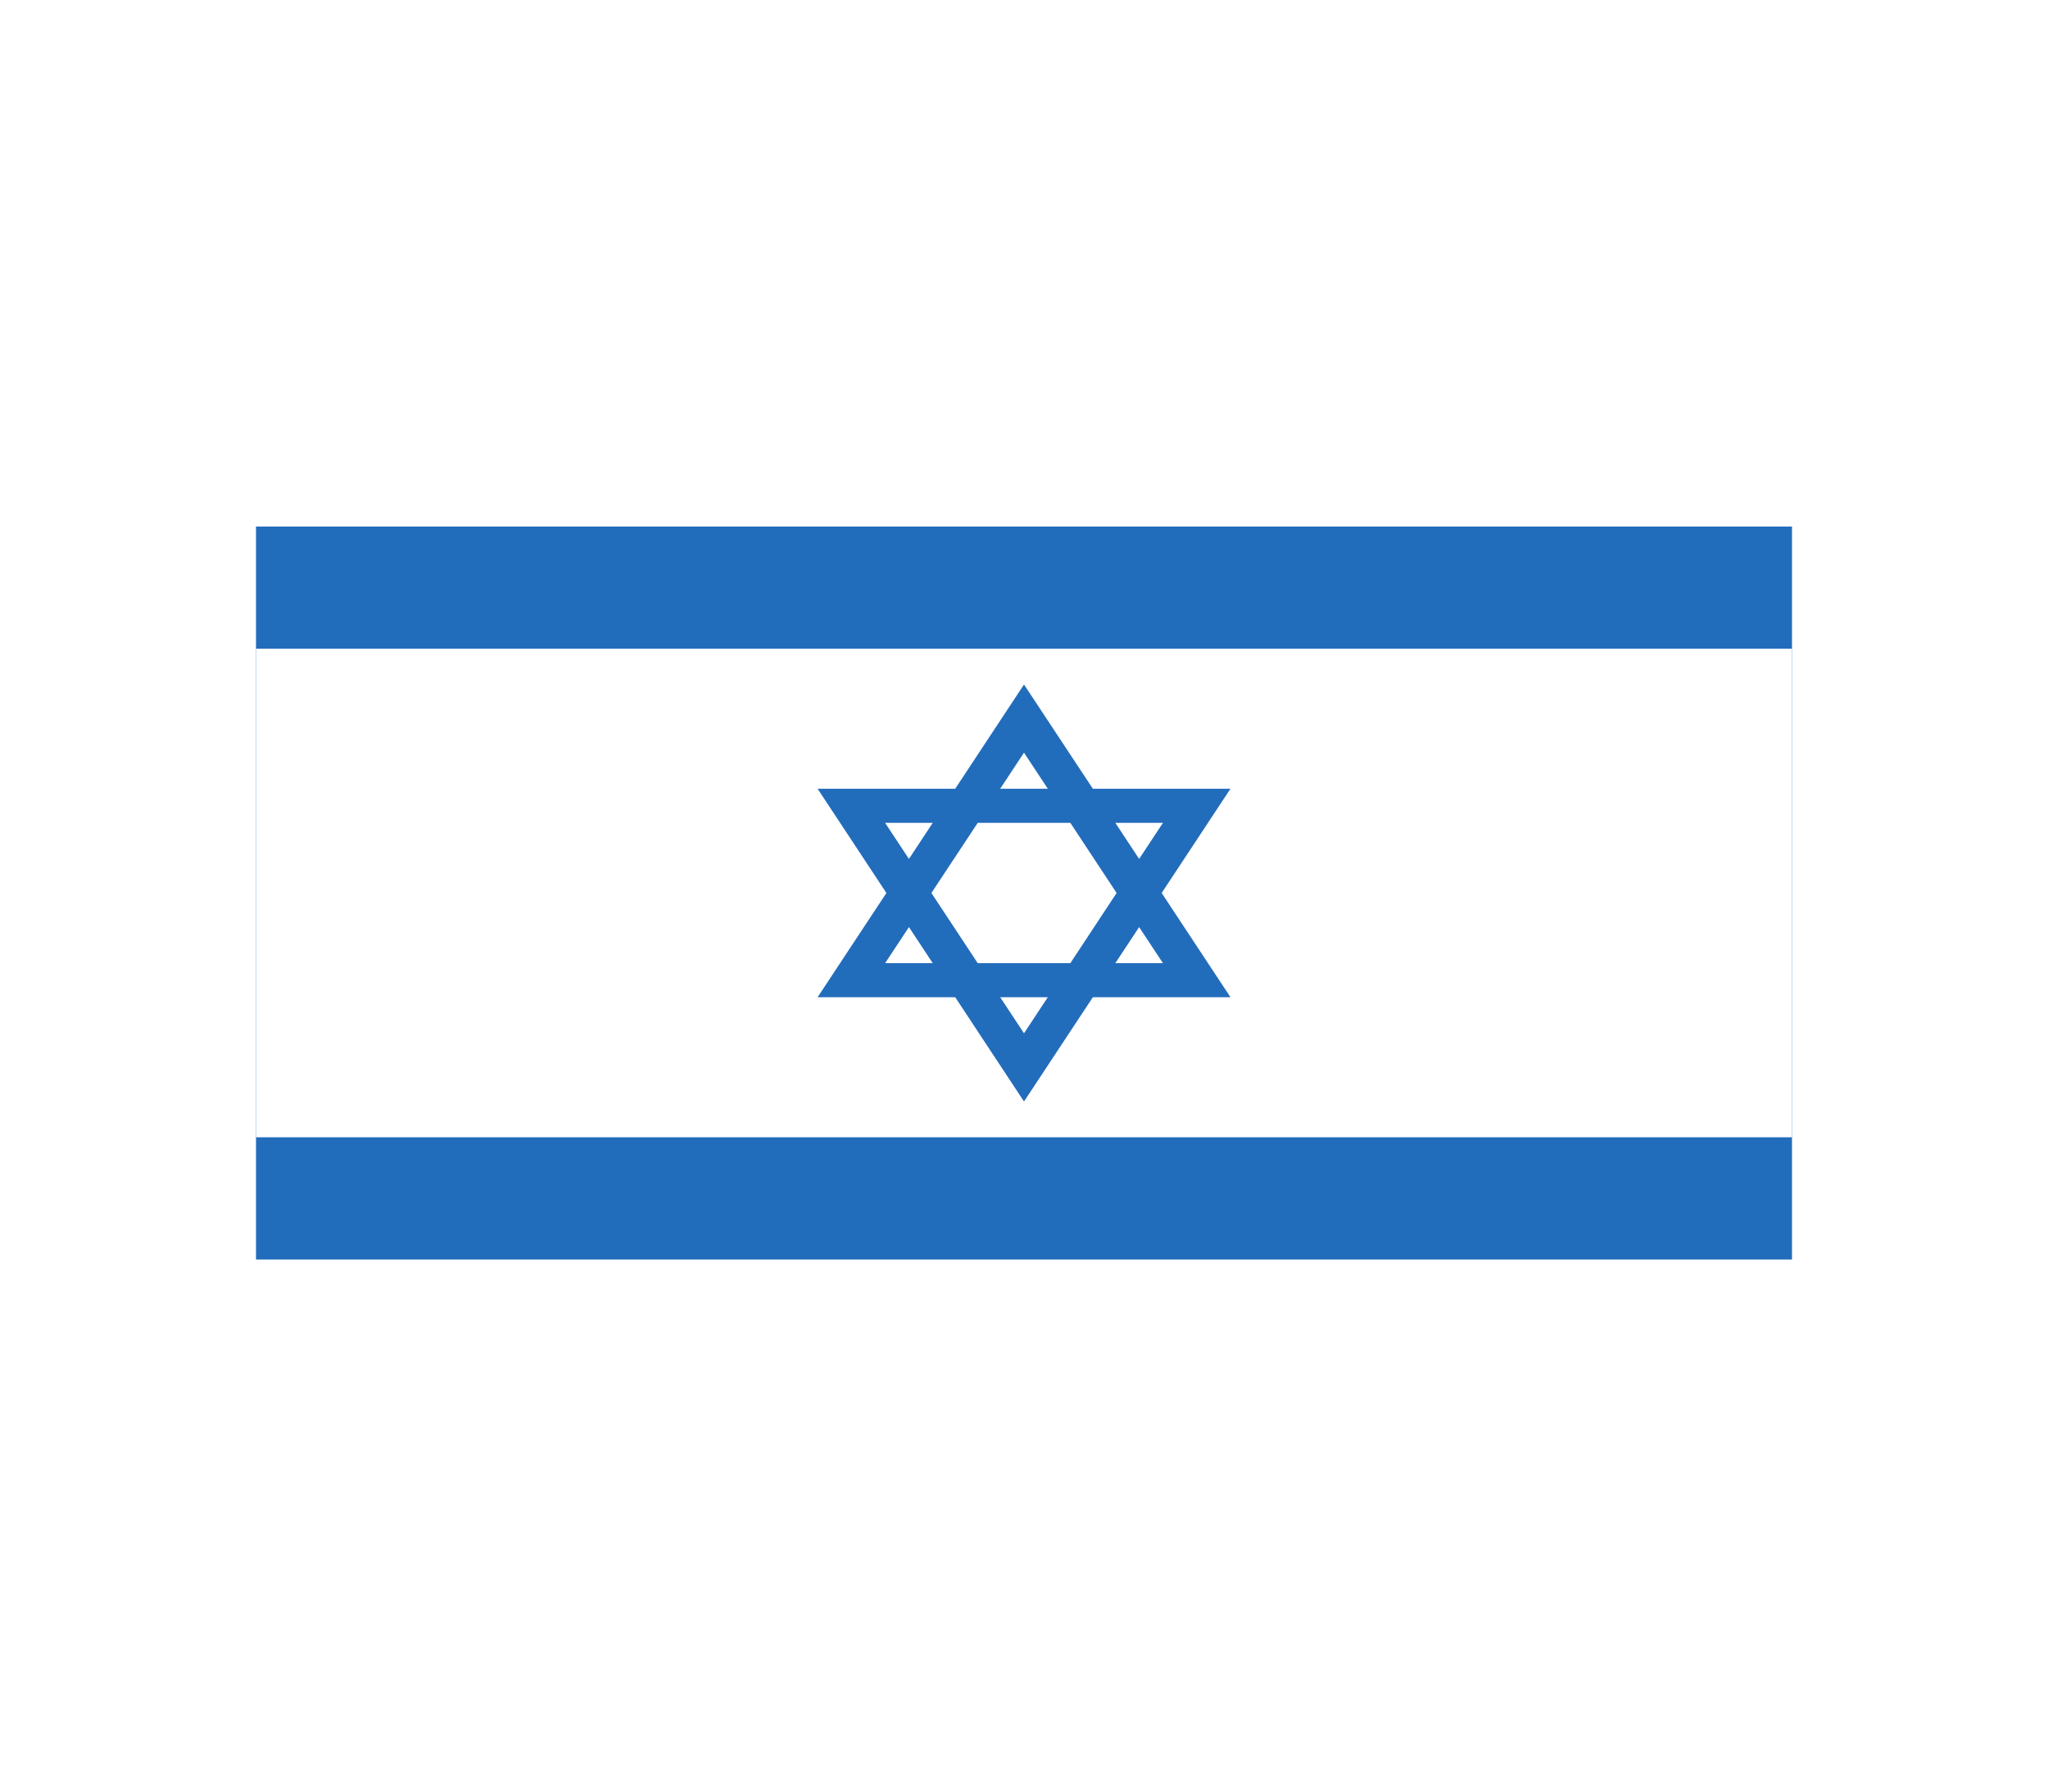 <svg width="32" height="28" viewBox="0 0 32 28" fill="none" xmlns="http://www.w3.org/2000/svg">
    <g filter="url(#filter0_dd_6283_139955)">
    <rect x="4" y="6.32" width="24" height="15.273" rx="0.5" fill="white"/>
    </g>
    <path d="M28 19.684H4V8.229L28 8.229V19.684Z" fill="#226CBC"/>
    <path d="M28 10.138H4V17.774H28V10.138Z" fill="white"/>
    <path d="M18.151 13.956L19.226 12.327H17.076L16 10.698L14.925 12.327H12.775L13.85 13.956L12.775 15.585H14.925L16 17.215L17.076 15.585H19.226L18.151 13.956ZM18.171 12.86L17.799 13.424L17.427 12.86H18.171ZM17.447 13.956L16.724 15.053H15.277L14.553 13.956L15.277 12.86H16.724L17.447 13.956ZM16 11.763L16.372 12.327H15.628L16 11.763ZM13.83 12.86H14.574L14.202 13.424L13.83 12.86ZM13.83 15.053L14.202 14.489L14.574 15.053H13.83ZM16 16.149L15.628 15.585H16.372L16 16.149ZM17.799 14.489L18.171 15.053H17.427L17.799 14.489Z" fill="#226CBC"/>
    <defs>
    <filter id="filter0_dd_6283_139955" x="0" y="0.32" width="32" height="27.273" filterUnits="userSpaceOnUse" color-interpolation-filters="sRGB">
    <feFlood flood-opacity="0" result="BackgroundImageFix"/>
    <feColorMatrix in="SourceAlpha" type="matrix" values="0 0 0 0 0 0 0 0 0 0 0 0 0 0 0 0 0 0 127 0" result="hardAlpha"/>
    <feOffset dy="2"/>
    <feGaussianBlur stdDeviation="2"/>
    <feComposite in2="hardAlpha" operator="out"/>
    <feColorMatrix type="matrix" values="0 0 0 0 0.657 0 0 0 0 0.723 0 0 0 0 0.87 0 0 0 0.38 0"/>
    <feBlend mode="normal" in2="BackgroundImageFix" result="effect1_dropShadow_6283_139955"/>
    <feColorMatrix in="SourceAlpha" type="matrix" values="0 0 0 0 0 0 0 0 0 0 0 0 0 0 0 0 0 0 127 0" result="hardAlpha"/>
    <feOffset dy="-2"/>
    <feGaussianBlur stdDeviation="2"/>
    <feComposite in2="hardAlpha" operator="out"/>
    <feColorMatrix type="matrix" values="0 0 0 0 0.655 0 0 0 0 0.722 0 0 0 0 0.871 0 0 0 0.05 0"/>
    <feBlend mode="normal" in2="effect1_dropShadow_6283_139955" result="effect2_dropShadow_6283_139955"/>
    <feBlend mode="normal" in="SourceGraphic" in2="effect2_dropShadow_6283_139955" result="shape"/>
    </filter>
    </defs>
    </svg>
    